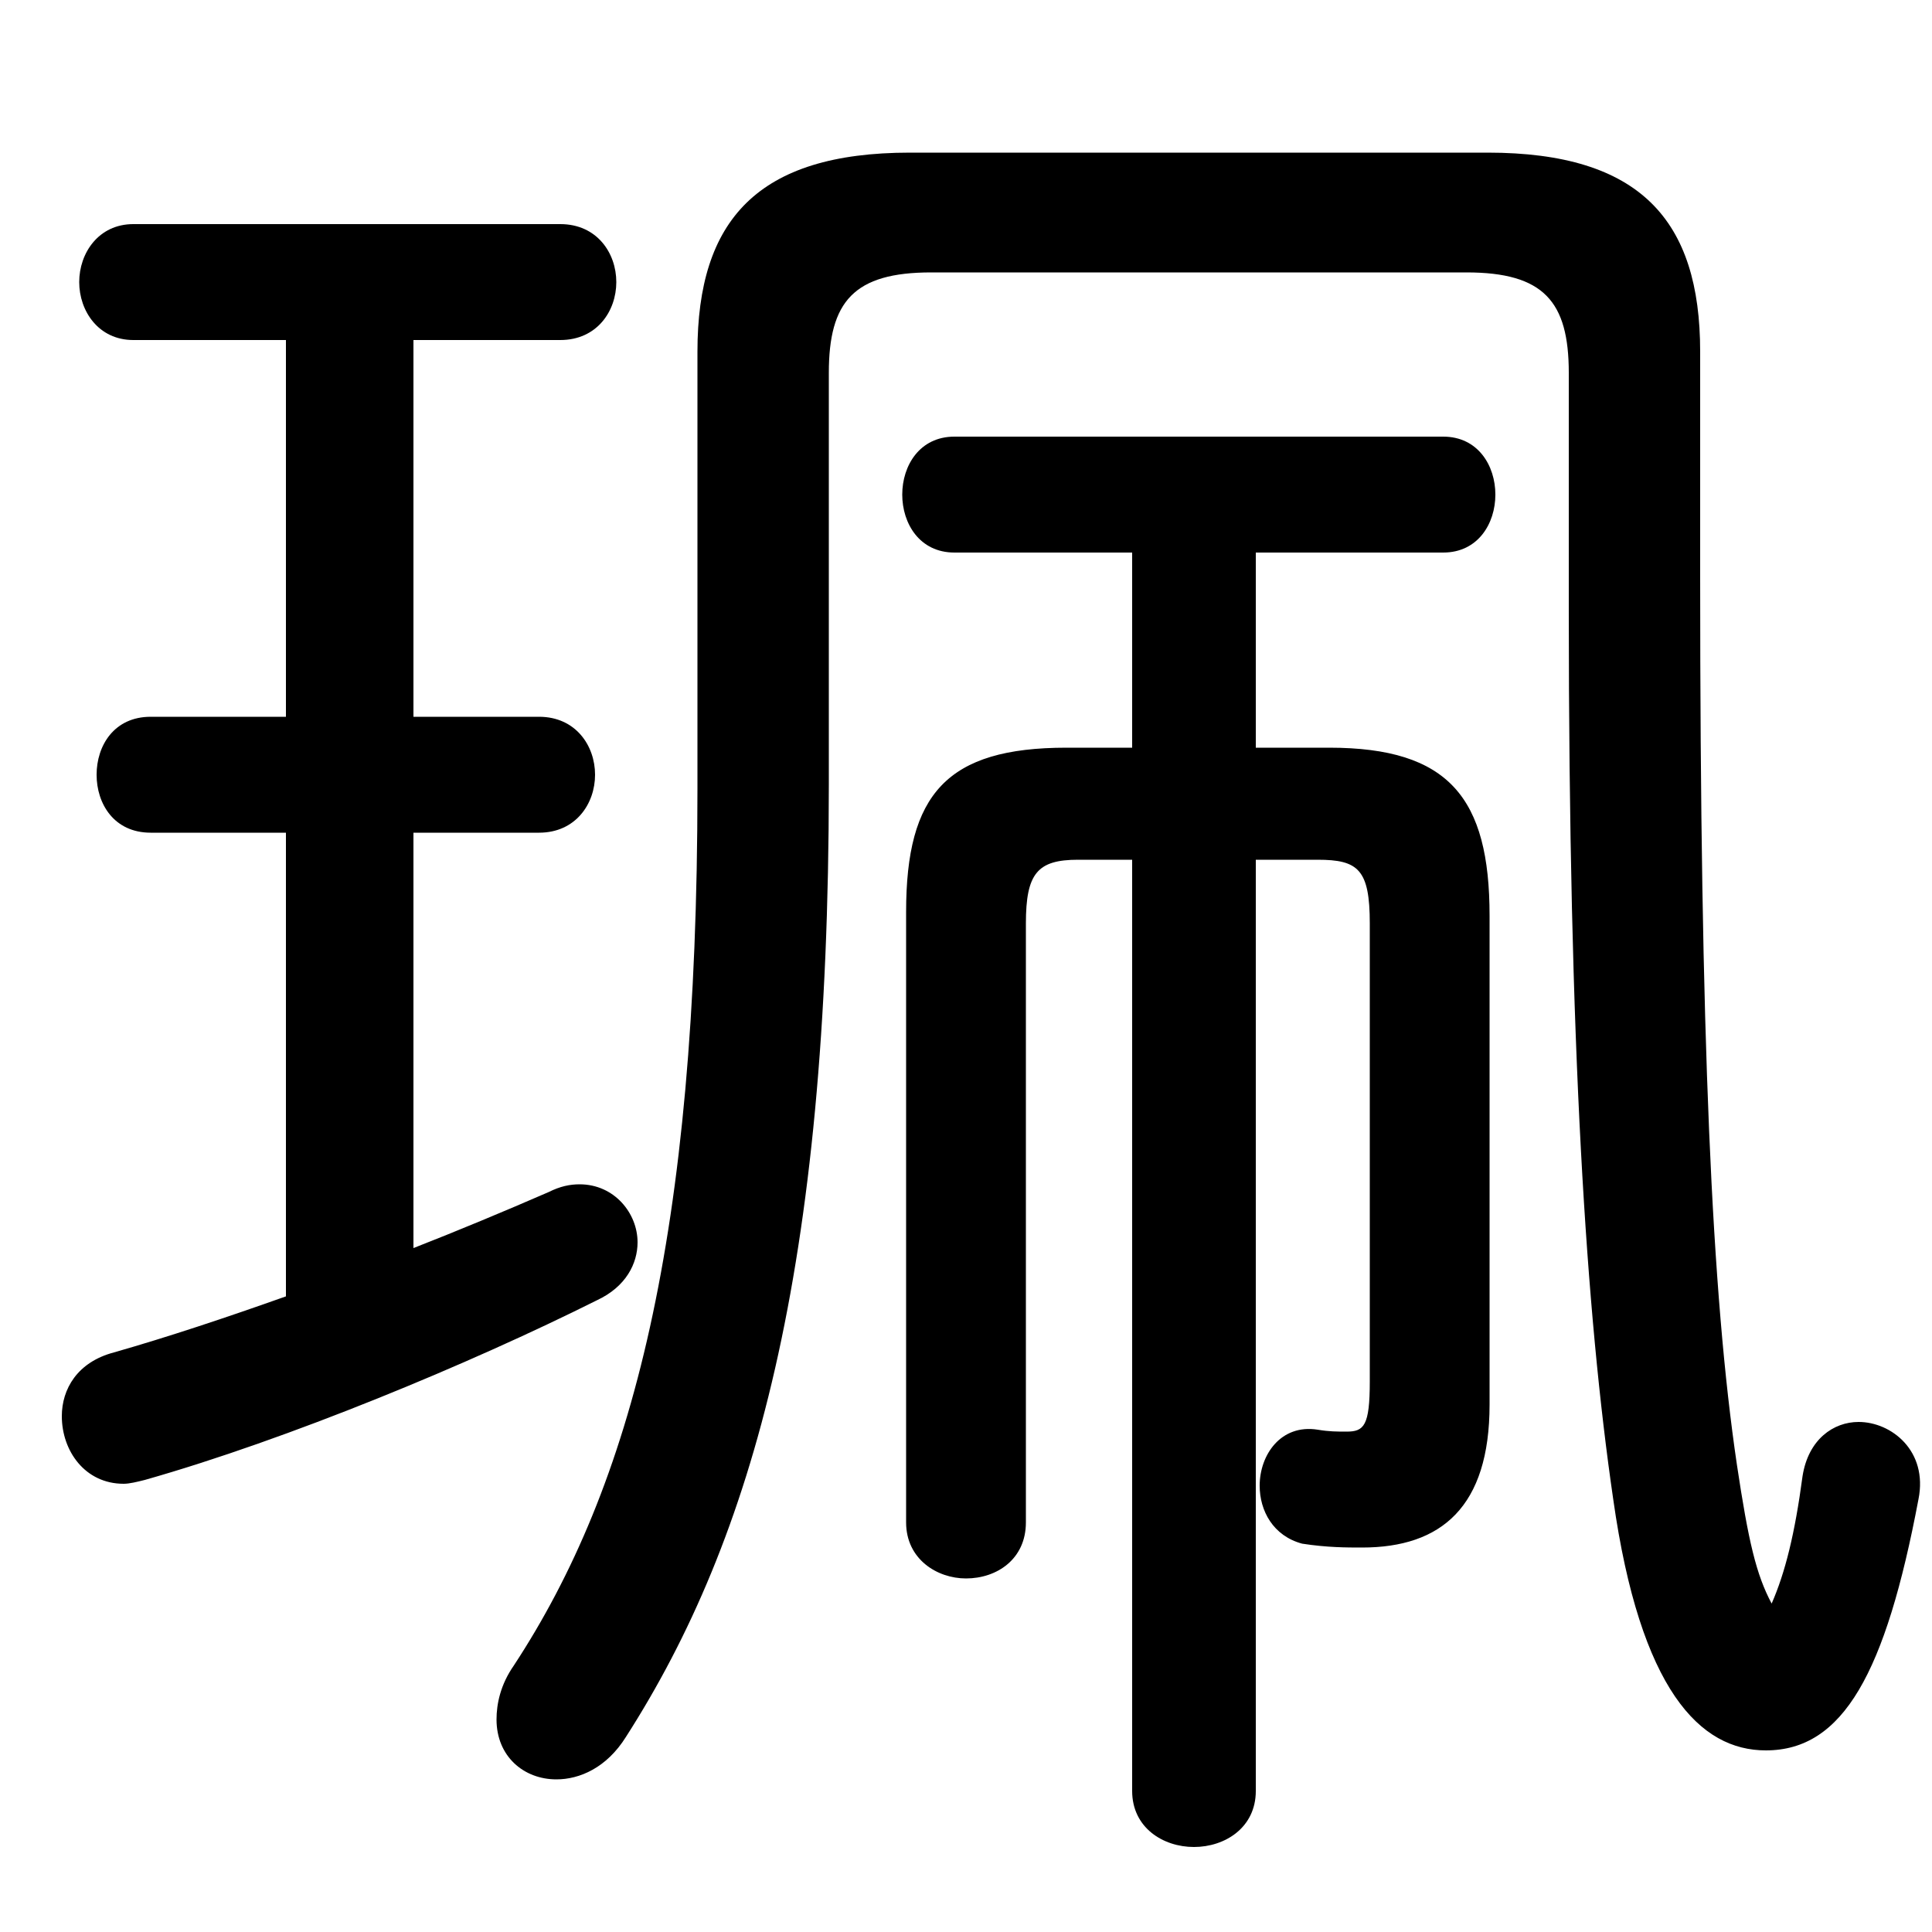 <svg xmlns="http://www.w3.org/2000/svg" viewBox="0 -44.0 50.0 50.0">
    <rect x="0" y="-44.0" width="50.0" height="50.0" fill="#808080" stroke="none"/>
    <g transform="scale(1, -1)">
        <!-- ボディの枠 -->
        <rect x="0" y="-6.0" width="50.0" height="50.0"
            stroke="white" fill="white"/>
        <!-- グリフ座標系の原点 -->
        <circle cx="0" cy="0" r="5" fill="white"/>
        <!-- グリフのアウトライン -->
        <g style="fill:black;stroke:#000000;stroke-width:0;stroke-linecap:round;stroke-linejoin:round;">
        <path d="M 29.3 24.65 L 27.6 24.65 C 24.5 24.65 23.45 23.45 23.45 20.4 L 23.45 4.6 C 23.45 3.65 24.25 3.15 25.0 3.15 C 25.8 3.15 26.55 3.65 26.55 4.6 L 26.55 20.1 C 26.55 21.4 26.85 21.75 27.9 21.75 L 29.3 21.75 L 29.3 -2.35 C 29.3 -3.3 30.1 -3.8 30.9 -3.8 C 31.7 -3.8 32.5 -3.3 32.5 -2.35 L 32.5 21.75 L 34.1 21.75 C 35.15 21.75 35.45 21.5 35.45 20.1 L 35.45 8.25 C 35.45 7.1 35.3 6.95 34.85 6.95 C 34.6 6.95 34.4 6.95 34.1 7.0 C 33.15 7.15 32.6 6.35 32.6 5.55 C 32.6 4.9 32.95 4.25 33.7 4.05 C 34.35 3.95 34.85 3.95 35.25 3.95 C 37.3 3.95 38.55 5.0 38.55 7.65 L 38.55 20.3 C 38.55 23.35 37.5 24.65 34.4 24.65 L 32.5 24.65 L 32.5 29.7 L 37.35 29.7 C 38.25 29.7 38.7 30.45 38.7 31.2 C 38.7 31.95 38.25 32.7 37.35 32.7 L 24.7 32.7 C 23.8 32.7 23.35 31.95 23.35 31.2 C 23.35 30.45 23.8 29.7 24.7 29.7 L 29.3 29.7 Z M 7.4 35.2 L 7.4 25.45 L 3.9 25.45 C 2.95 25.45 2.5 24.7 2.5 23.95 C 2.5 23.2 2.95 22.45 3.9 22.45 L 7.4 22.45 L 7.4 10.45 C 5.85 9.9 4.35 9.4 2.95 9.0 C 2.0 8.75 1.6 8.05 1.6 7.35 C 1.6 6.45 2.2 5.6 3.2 5.6 C 3.35 5.6 3.55 5.65 3.75 5.7 C 7.45 6.75 12.15 8.7 15.45 10.35 C 16.2 10.7 16.5 11.3 16.5 11.85 C 16.5 12.6 15.9 13.35 15.0 13.35 C 14.75 13.35 14.5 13.3 14.2 13.15 C 13.05 12.65 11.85 12.15 10.7 11.7 L 10.7 22.45 L 13.95 22.45 C 14.9 22.45 15.4 23.2 15.4 23.95 C 15.4 24.7 14.9 25.45 13.95 25.45 L 10.7 25.45 L 10.7 35.2 L 14.5 35.2 C 15.45 35.2 15.95 35.95 15.95 36.7 C 15.95 37.45 15.45 38.2 14.5 38.2 L 3.45 38.2 C 2.55 38.2 2.05 37.45 2.05 36.7 C 2.05 35.95 2.55 35.2 3.45 35.2 Z M 44.0 34.9 C 44.0 38.3 42.45 40.05 38.5 40.05 L 23.55 40.05 C 19.6 40.05 18.05 38.3 18.05 34.9 L 18.05 23.6 C 18.05 12.0 16.35 5.55 13.3 0.9 C 12.95 0.4 12.85 -0.1 12.85 -0.5 C 12.85 -1.45 13.55 -2.05 14.4 -2.05 C 15.0 -2.05 15.7 -1.75 16.2 -0.95 C 19.5 4.2 21.45 11.15 21.45 23.7 L 21.45 34.35 C 21.45 36.2 22.1 36.95 24.1 36.95 L 37.95 36.95 C 39.95 36.95 40.6 36.2 40.6 34.35 L 40.6 28.2 C 40.6 16.9 41.05 10.0 41.75 5.2 C 42.45 0.25 44.0 -1.3 45.7 -1.3 C 47.7 -1.3 48.8 0.7 49.65 5.2 C 49.9 6.45 48.95 7.2 48.1 7.2 C 47.45 7.2 46.8 6.75 46.65 5.8 C 46.45 4.3 46.2 3.3 45.85 2.5 C 45.45 3.25 45.25 4.1 44.95 6.1 C 44.3 10.5 44.0 17.1 44.0 29.05 Z"/>
    </g>
    </g>
</svg>
